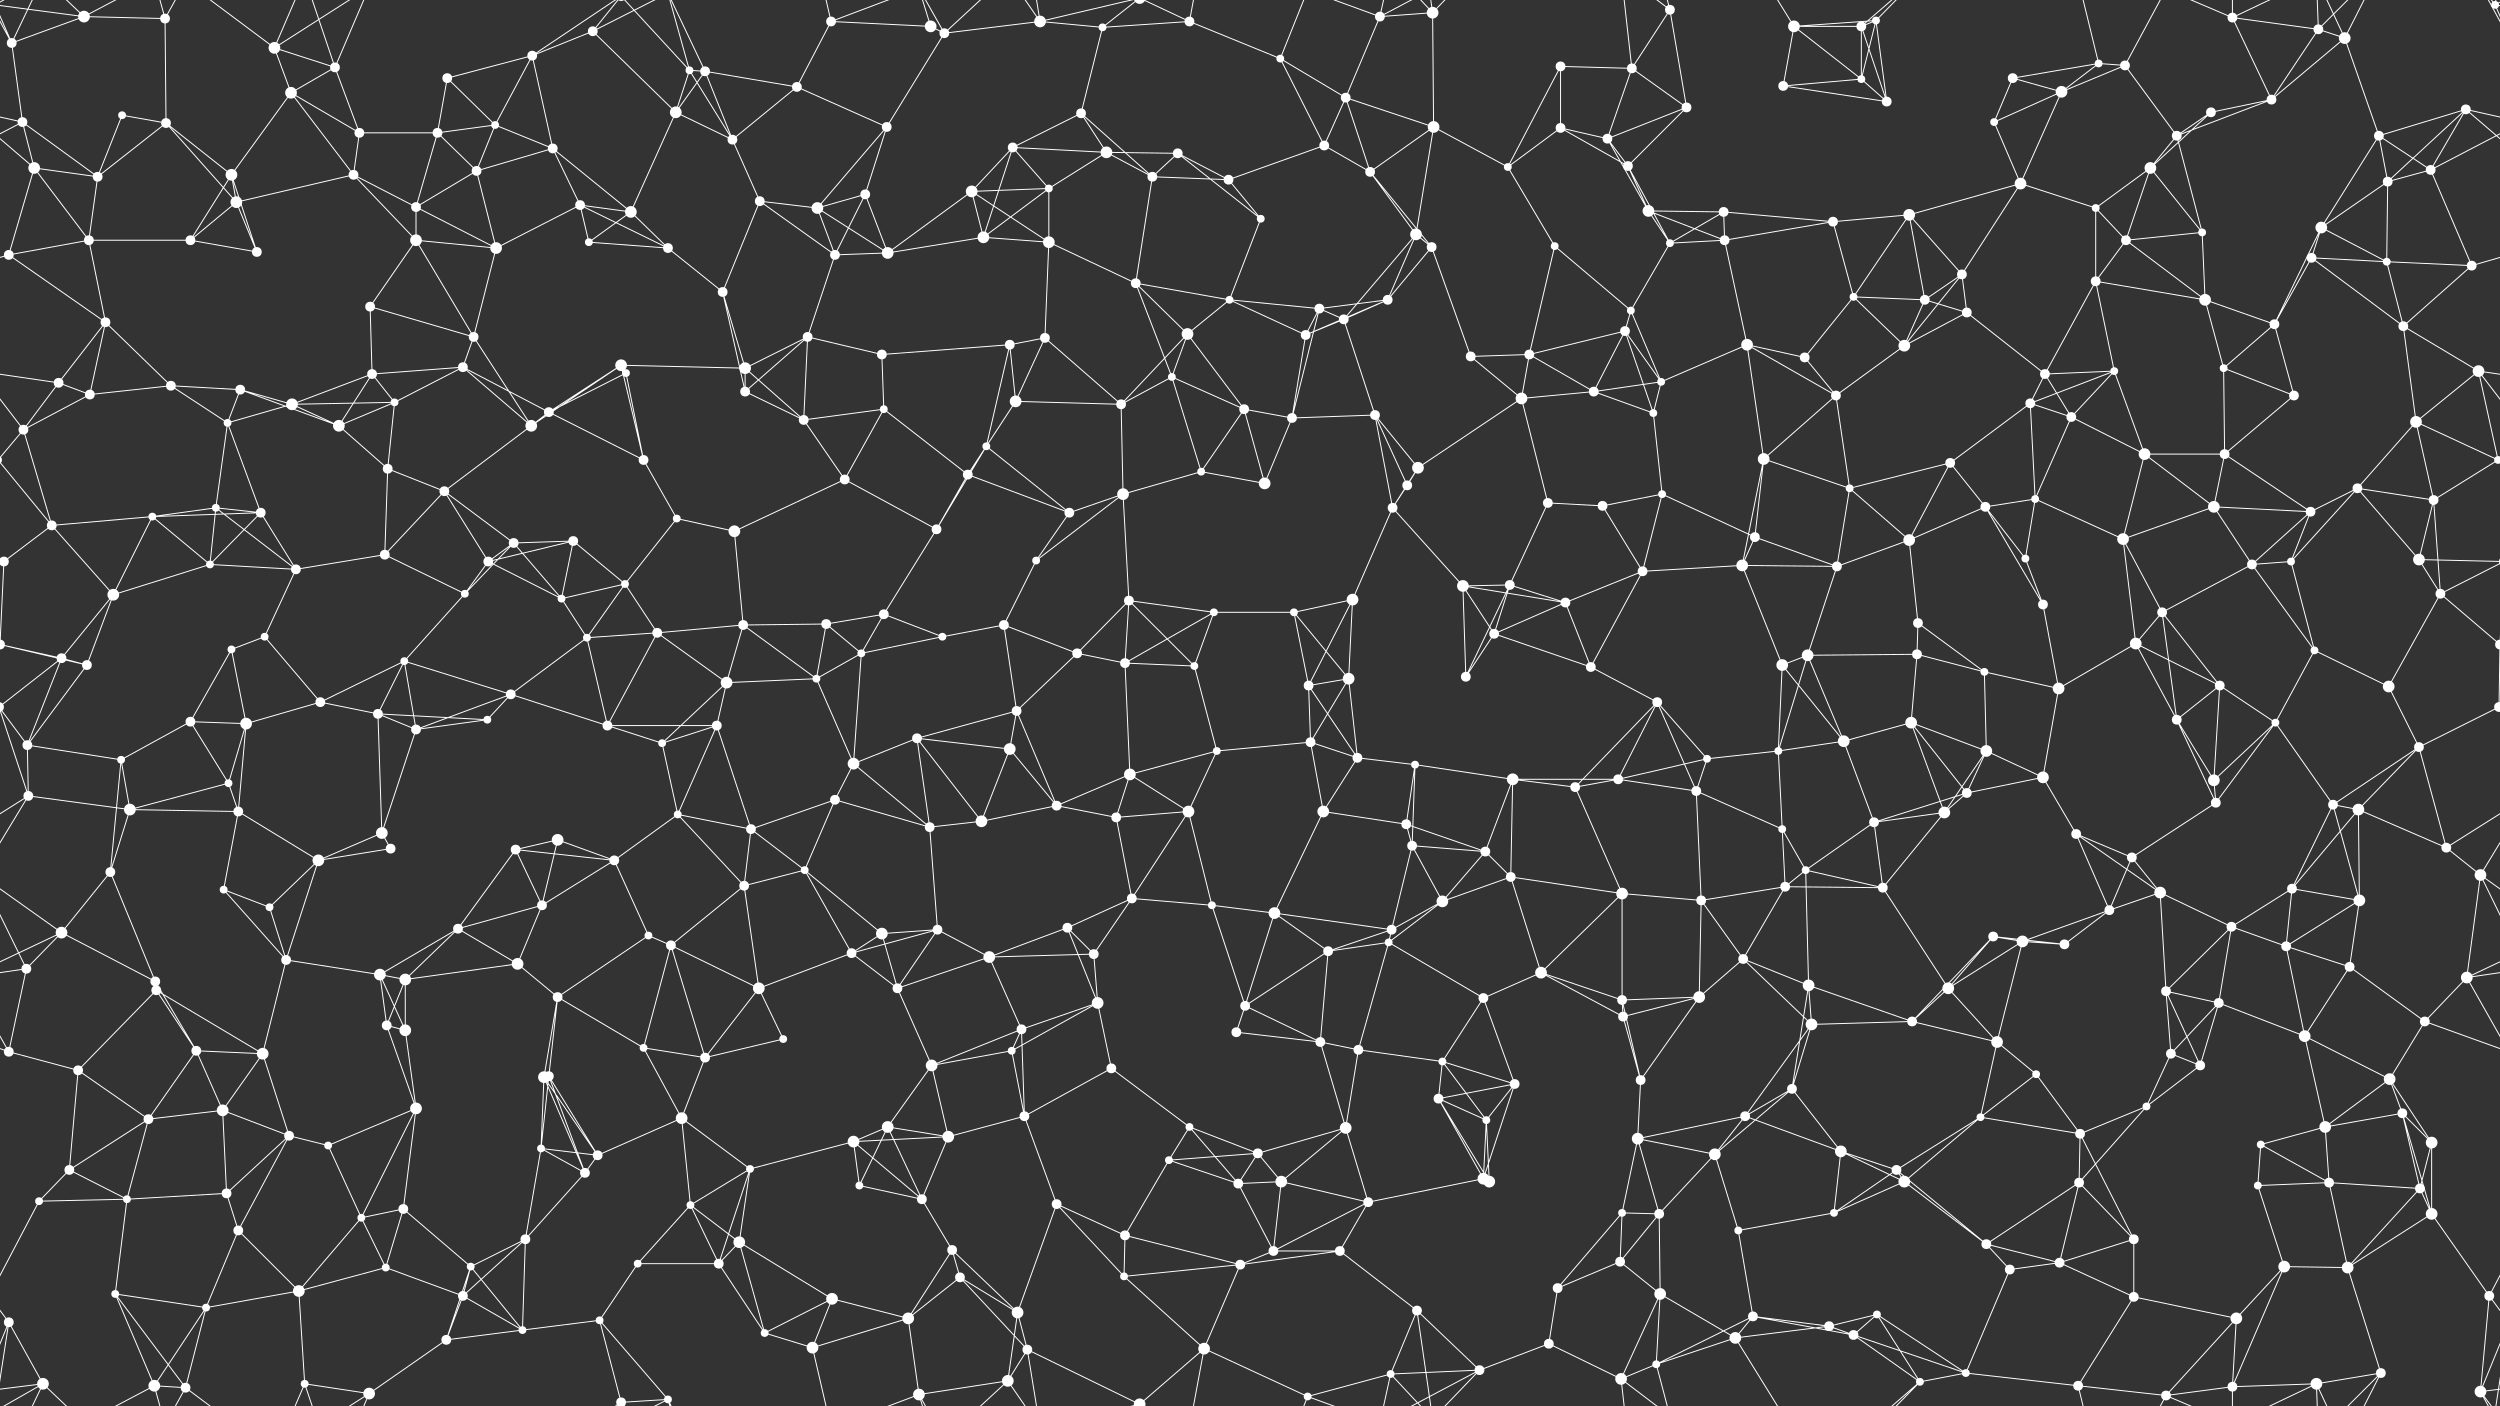 <svg xmlns="http://www.w3.org/2000/svg" width="2560" height="1440" fill="#fff"><rect width="100%" height="100%" fill="#333333" stroke="none"/><circle cx="12" cy="44" r="5"/><circle cx="86" cy="17" r="6"/><circle cx="169" cy="19" r="5"/><circle cx="281" cy="49" r="6"/><circle cx="343" cy="69" r="5"/><circle cx="458" cy="80" r="5"/><circle cx="545" cy="57" r="5"/><circle cx="607" cy="32" r="5"/><circle cx="706" cy="72" r="4"/><circle cx="722" cy="73" r="5"/><circle cx="851" cy="22" r="5"/><circle cx="953" cy="27" r="6"/><circle cx="967" cy="34" r="5"/><circle cx="1065" cy="22" r="6"/><circle cx="1129" cy="28" r="4"/><circle cx="1218" cy="22" r="5"/><circle cx="1311" cy="60" r="4"/><circle cx="1413" cy="17" r="5"/><circle cx="1467" cy="13" r="6"/><circle cx="1598" cy="68" r="5"/><circle cx="1671" cy="70" r="5"/><circle cx="1710" cy="10" r="5"/><circle cx="1837" cy="27" r="6"/><circle cx="1906" cy="27" r="5"/><circle cx="1921" cy="21" r="4"/><circle cx="2061" cy="80" r="5"/><circle cx="2149" cy="65" r="4"/><circle cx="2176" cy="67" r="5"/><circle cx="2286" cy="18" r="5"/><circle cx="2374" cy="30" r="5"/><circle cx="2401" cy="39" r="6"/><circle cx="2555" cy="5" r="4"/><circle cx="23" cy="125" r="5"/><circle cx="125" cy="118" r="4"/><circle cx="170" cy="126" r="5"/><circle cx="298" cy="95" r="6"/><circle cx="368" cy="136" r="5"/><circle cx="448" cy="136" r="5"/><circle cx="507" cy="128" r="4"/><circle cx="566" cy="152" r="5"/><circle cx="692" cy="115" r="6"/><circle cx="750" cy="143" r="5"/><circle cx="816" cy="89" r="5"/><circle cx="908" cy="130" r="5"/><circle cx="1037" cy="151" r="5"/><circle cx="1107" cy="116" r="5"/><circle cx="1133" cy="156" r="6"/><circle cx="1206" cy="157" r="5"/><circle cx="1356" cy="149" r="5"/><circle cx="1378" cy="100" r="5"/><circle cx="1468" cy="130" r="6"/><circle cx="1598" cy="131" r="5"/><circle cx="1646" cy="142" r="5"/><circle cx="1727" cy="110" r="5"/><circle cx="1826" cy="88" r="5"/><circle cx="1906" cy="81" r="4"/><circle cx="1932" cy="104" r="5"/><circle cx="2042" cy="125" r="4"/><circle cx="2111" cy="94" r="6"/><circle cx="2229" cy="139" r="5"/><circle cx="2264" cy="115" r="5"/><circle cx="2326" cy="102" r="5"/><circle cx="2436" cy="139" r="5"/><circle cx="2525" cy="112" r="5"/><circle cx="35" cy="172" r="6"/><circle cx="100" cy="181" r="5"/><circle cx="237" cy="179" r="6"/><circle cx="242" cy="207" r="6"/><circle cx="362" cy="179" r="5"/><circle cx="426" cy="212" r="5"/><circle cx="488" cy="175" r="5"/><circle cx="594" cy="210" r="5"/><circle cx="646" cy="217" r="6"/><circle cx="778" cy="206" r="5"/><circle cx="837" cy="213" r="6"/><circle cx="886" cy="199" r="5"/><circle cx="995" cy="196" r="6"/><circle cx="1074" cy="193" r="4"/><circle cx="1180" cy="181" r="5"/><circle cx="1258" cy="184" r="5"/><circle cx="1291" cy="224" r="4"/><circle cx="1403" cy="176" r="5"/><circle cx="1450" cy="240" r="6"/><circle cx="1544" cy="171" r="4"/><circle cx="1667" cy="170" r="5"/><circle cx="1688" cy="216" r="6"/><circle cx="1765" cy="217" r="5"/><circle cx="1877" cy="227" r="5"/><circle cx="1955" cy="220" r="6"/><circle cx="2069" cy="188" r="6"/><circle cx="2146" cy="213" r="4"/><circle cx="2202" cy="172" r="6"/><circle cx="2255" cy="238" r="4"/><circle cx="2377" cy="233" r="6"/><circle cx="2445" cy="186" r="5"/><circle cx="2489" cy="174" r="5"/><circle cx="9" cy="261" r="5"/><circle cx="91" cy="246" r="5"/><circle cx="195" cy="246" r="5"/><circle cx="263" cy="258" r="5"/><circle cx="379" cy="314" r="5"/><circle cx="426" cy="246" r="6"/><circle cx="508" cy="254" r="6"/><circle cx="603" cy="248" r="4"/><circle cx="684" cy="254" r="5"/><circle cx="740" cy="299" r="5"/><circle cx="855" cy="261" r="5"/><circle cx="909" cy="259" r="6"/><circle cx="1007" cy="243" r="6"/><circle cx="1074" cy="248" r="6"/><circle cx="1163" cy="290" r="5"/><circle cx="1259" cy="307" r="4"/><circle cx="1351" cy="316" r="5"/><circle cx="1421" cy="307" r="5"/><circle cx="1466" cy="253" r="5"/><circle cx="1592" cy="252" r="4"/><circle cx="1670" cy="318" r="4"/><circle cx="1710" cy="249" r="4"/><circle cx="1766" cy="246" r="5"/><circle cx="1898" cy="304" r="4"/><circle cx="1971" cy="307" r="5"/><circle cx="2009" cy="281" r="5"/><circle cx="2146" cy="288" r="5"/><circle cx="2177" cy="246" r="5"/><circle cx="2258" cy="307" r="6"/><circle cx="2367" cy="264" r="5"/><circle cx="2444" cy="268" r="4"/><circle cx="2531" cy="272" r="5"/><circle cx="60" cy="392" r="5"/><circle cx="108" cy="330" r="5"/><circle cx="175" cy="395" r="5"/><circle cx="246" cy="399" r="5"/><circle cx="381" cy="383" r="5"/><circle cx="474" cy="376" r="5"/><circle cx="485" cy="345" r="5"/><circle cx="636" cy="374" r="6"/><circle cx="641" cy="382" r="4"/><circle cx="763" cy="377" r="6"/><circle cx="827" cy="345" r="5"/><circle cx="903" cy="363" r="5"/><circle cx="1034" cy="353" r="5"/><circle cx="1070" cy="346" r="5"/><circle cx="1200" cy="386" r="4"/><circle cx="1216" cy="342" r="6"/><circle cx="1337" cy="343" r="5"/><circle cx="1376" cy="327" r="5"/><circle cx="1506" cy="365" r="5"/><circle cx="1566" cy="363" r="5"/><circle cx="1664" cy="339" r="5"/><circle cx="1701" cy="391" r="4"/><circle cx="1789" cy="353" r="6"/><circle cx="1848" cy="366" r="5"/><circle cx="1950" cy="354" r="6"/><circle cx="2014" cy="320" r="5"/><circle cx="2094" cy="383" r="5"/><circle cx="2165" cy="380" r="4"/><circle cx="2277" cy="377" r="4"/><circle cx="2329" cy="332" r="5"/><circle cx="2461" cy="334" r="5"/><circle cx="2538" cy="380" r="6"/><circle cx="24" cy="440" r="5"/><circle cx="92" cy="404" r="5"/><circle cx="233" cy="433" r="4"/><circle cx="299" cy="414" r="6"/><circle cx="347" cy="436" r="6"/><circle cx="404" cy="412" r="4"/><circle cx="544" cy="436" r="6"/><circle cx="562" cy="422" r="5"/><circle cx="659" cy="471" r="5"/><circle cx="763" cy="401" r="5"/><circle cx="823" cy="430" r="5"/><circle cx="905" cy="419" r="4"/><circle cx="1010" cy="457" r="4"/><circle cx="1040" cy="411" r="6"/><circle cx="1148" cy="414" r="5"/><circle cx="1274" cy="419" r="5"/><circle cx="1323" cy="428" r="5"/><circle cx="1408" cy="425" r="5"/><circle cx="1452" cy="479" r="6"/><circle cx="1558" cy="408" r="6"/><circle cx="1632" cy="401" r="5"/><circle cx="1693" cy="423" r="4"/><circle cx="1806" cy="470" r="6"/><circle cx="1880" cy="405" r="5"/><circle cx="1997" cy="474" r="5"/><circle cx="2079" cy="413" r="5"/><circle cx="2121" cy="427" r="5"/><circle cx="2196" cy="465" r="6"/><circle cx="2278" cy="465" r="5"/><circle cx="2349" cy="405" r="5"/><circle cx="2474" cy="432" r="6"/><circle cx="2558" cy="471" r="4"/><circle cx="-2" cy="471" r="4"/><circle cx="53" cy="538" r="5"/><circle cx="156" cy="529" r="4"/><circle cx="221" cy="520" r="4"/><circle cx="267" cy="525" r="5"/><circle cx="397" cy="480" r="5"/><circle cx="455" cy="503" r="5"/><circle cx="526" cy="556" r="5"/><circle cx="587" cy="554" r="5"/><circle cx="693" cy="531" r="4"/><circle cx="752" cy="544" r="6"/><circle cx="865" cy="491" r="5"/><circle cx="959" cy="542" r="5"/><circle cx="991" cy="486" r="5"/><circle cx="1095" cy="525" r="5"/><circle cx="1150" cy="506" r="6"/><circle cx="1230" cy="483" r="4"/><circle cx="1295" cy="495" r="6"/><circle cx="1426" cy="520" r="5"/><circle cx="1441" cy="497" r="5"/><circle cx="1585" cy="515" r="5"/><circle cx="1641" cy="518" r="5"/><circle cx="1702" cy="506" r="4"/><circle cx="1797" cy="550" r="5"/><circle cx="1894" cy="500" r="4"/><circle cx="1955" cy="553" r="6"/><circle cx="2033" cy="519" r="5"/><circle cx="2084" cy="511" r="4"/><circle cx="2174" cy="552" r="6"/><circle cx="2267" cy="519" r="6"/><circle cx="2366" cy="524" r="5"/><circle cx="2414" cy="500" r="5"/><circle cx="2492" cy="512" r="5"/><circle cx="4" cy="575" r="5"/><circle cx="2564" cy="575" r="5"/><circle cx="116" cy="609" r="6"/><circle cx="215" cy="578" r="4"/><circle cx="303" cy="583" r="5"/><circle cx="394" cy="568" r="5"/><circle cx="476" cy="608" r="4"/><circle cx="500" cy="575" r="5"/><circle cx="575" cy="613" r="4"/><circle cx="640" cy="598" r="4"/><circle cx="761" cy="640" r="5"/><circle cx="846" cy="639" r="5"/><circle cx="905" cy="629" r="5"/><circle cx="1028" cy="640" r="5"/><circle cx="1061" cy="574" r="4"/><circle cx="1156" cy="615" r="5"/><circle cx="1243" cy="627" r="4"/><circle cx="1325" cy="627" r="4"/><circle cx="1385" cy="614" r="6"/><circle cx="1498" cy="600" r="6"/><circle cx="1546" cy="599" r="5"/><circle cx="1603" cy="617" r="5"/><circle cx="1682" cy="585" r="5"/><circle cx="1784" cy="579" r="6"/><circle cx="1881" cy="580" r="5"/><circle cx="1964" cy="638" r="5"/><circle cx="2074" cy="572" r="4"/><circle cx="2092" cy="619" r="5"/><circle cx="2214" cy="627" r="5"/><circle cx="2306" cy="578" r="5"/><circle cx="2346" cy="575" r="4"/><circle cx="2477" cy="573" r="6"/><circle cx="2499" cy="608" r="5"/><circle cx="63" cy="674" r="5"/><circle cx="89" cy="681" r="5"/><circle cx="237" cy="665" r="4"/><circle cx="271" cy="652" r="4"/><circle cx="328" cy="719" r="5"/><circle cx="414" cy="677" r="4"/><circle cx="523" cy="711" r="5"/><circle cx="601" cy="653" r="4"/><circle cx="673" cy="648" r="5"/><circle cx="744" cy="699" r="6"/><circle cx="836" cy="695" r="4"/><circle cx="882" cy="669" r="4"/><circle cx="965" cy="652" r="4"/><circle cx="1103" cy="669" r="5"/><circle cx="1152" cy="679" r="5"/><circle cx="1223" cy="682" r="4"/><circle cx="1340" cy="702" r="5"/><circle cx="1381" cy="695" r="6"/><circle cx="1501" cy="693" r="5"/><circle cx="1530" cy="649" r="5"/><circle cx="1629" cy="683" r="5"/><circle cx="1697" cy="719" r="5"/><circle cx="1825" cy="681" r="6"/><circle cx="1851" cy="671" r="6"/><circle cx="1963" cy="670" r="5"/><circle cx="2032" cy="688" r="4"/><circle cx="2108" cy="705" r="6"/><circle cx="2187" cy="659" r="6"/><circle cx="2273" cy="702" r="5"/><circle cx="2370" cy="666" r="4"/><circle cx="2446" cy="703" r="6"/><circle cx="2560" cy="660" r="5"/><circle cx="-0" cy="660" r="5"/><circle cx="28" cy="763" r="5"/><circle cx="124" cy="778" r="4"/><circle cx="195" cy="739" r="5"/><circle cx="252" cy="741" r="6"/><circle cx="387" cy="731" r="5"/><circle cx="426" cy="747" r="5"/><circle cx="499" cy="737" r="4"/><circle cx="622" cy="743" r="5"/><circle cx="678" cy="761" r="4"/><circle cx="734" cy="743" r="5"/><circle cx="874" cy="782" r="6"/><circle cx="939" cy="756" r="5"/><circle cx="1034" cy="767" r="6"/><circle cx="1041" cy="728" r="5"/><circle cx="1157" cy="793" r="6"/><circle cx="1246" cy="769" r="4"/><circle cx="1342" cy="760" r="5"/><circle cx="1390" cy="776" r="5"/><circle cx="1449" cy="783" r="4"/><circle cx="1549" cy="798" r="6"/><circle cx="1657" cy="798" r="5"/><circle cx="1748" cy="777" r="4"/><circle cx="1821" cy="769" r="4"/><circle cx="1888" cy="759" r="6"/><circle cx="1957" cy="740" r="6"/><circle cx="2034" cy="769" r="6"/><circle cx="2092" cy="796" r="6"/><circle cx="2229" cy="737" r="5"/><circle cx="2267" cy="799" r="6"/><circle cx="2330" cy="740" r="4"/><circle cx="2477" cy="765" r="5"/><circle cx="2559" cy="724" r="5"/><circle cx="-1" cy="724" r="5"/><circle cx="29" cy="815" r="5"/><circle cx="133" cy="829" r="6"/><circle cx="234" cy="802" r="4"/><circle cx="244" cy="831" r="5"/><circle cx="391" cy="853" r="6"/><circle cx="400" cy="869" r="5"/><circle cx="528" cy="870" r="5"/><circle cx="571" cy="860" r="6"/><circle cx="694" cy="834" r="4"/><circle cx="769" cy="849" r="5"/><circle cx="855" cy="819" r="5"/><circle cx="952" cy="847" r="5"/><circle cx="1005" cy="841" r="6"/><circle cx="1082" cy="825" r="5"/><circle cx="1143" cy="837" r="5"/><circle cx="1217" cy="831" r="6"/><circle cx="1355" cy="831" r="6"/><circle cx="1440" cy="844" r="5"/><circle cx="1446" cy="866" r="5"/><circle cx="1521" cy="872" r="5"/><circle cx="1613" cy="806" r="5"/><circle cx="1737" cy="810" r="5"/><circle cx="1825" cy="849" r="4"/><circle cx="1919" cy="842" r="5"/><circle cx="1991" cy="832" r="6"/><circle cx="2014" cy="812" r="5"/><circle cx="2126" cy="854" r="5"/><circle cx="2183" cy="878" r="5"/><circle cx="2269" cy="822" r="5"/><circle cx="2389" cy="824" r="5"/><circle cx="2415" cy="829" r="6"/><circle cx="2505" cy="868" r="5"/><circle cx="63" cy="955" r="6"/><circle cx="113" cy="893" r="5"/><circle cx="229" cy="911" r="4"/><circle cx="276" cy="929" r="4"/><circle cx="326" cy="881" r="6"/><circle cx="469" cy="951" r="5"/><circle cx="555" cy="927" r="5"/><circle cx="629" cy="881" r="5"/><circle cx="664" cy="958" r="4"/><circle cx="762" cy="907" r="5"/><circle cx="824" cy="891" r="4"/><circle cx="903" cy="956" r="6"/><circle cx="960" cy="952" r="5"/><circle cx="1093" cy="950" r="5"/><circle cx="1159" cy="920" r="5"/><circle cx="1241" cy="927" r="4"/><circle cx="1305" cy="935" r="6"/><circle cx="1425" cy="952" r="5"/><circle cx="1477" cy="923" r="6"/><circle cx="1547" cy="898" r="5"/><circle cx="1661" cy="915" r="6"/><circle cx="1742" cy="922" r="5"/><circle cx="1828" cy="908" r="5"/><circle cx="1849" cy="891" r="4"/><circle cx="1928" cy="909" r="5"/><circle cx="2041" cy="959" r="5"/><circle cx="2160" cy="932" r="5"/><circle cx="2212" cy="914" r="6"/><circle cx="2285" cy="949" r="5"/><circle cx="2347" cy="910" r="5"/><circle cx="2416" cy="922" r="6"/><circle cx="2540" cy="896" r="6"/><circle cx="27" cy="992" r="5"/><circle cx="159" cy="1005" r="5"/><circle cx="160" cy="1014" r="5"/><circle cx="293" cy="983" r="5"/><circle cx="389" cy="998" r="6"/><circle cx="415" cy="1003" r="6"/><circle cx="530" cy="987" r="6"/><circle cx="571" cy="1021" r="5"/><circle cx="687" cy="968" r="5"/><circle cx="777" cy="1012" r="6"/><circle cx="872" cy="976" r="5"/><circle cx="919" cy="1012" r="5"/><circle cx="1013" cy="980" r="6"/><circle cx="1120" cy="977" r="5"/><circle cx="1124" cy="1027" r="6"/><circle cx="1275" cy="1030" r="5"/><circle cx="1360" cy="974" r="5"/><circle cx="1422" cy="965" r="4"/><circle cx="1519" cy="1022" r="5"/><circle cx="1578" cy="996" r="6"/><circle cx="1661" cy="1024" r="5"/><circle cx="1740" cy="1021" r="6"/><circle cx="1785" cy="982" r="5"/><circle cx="1852" cy="1009" r="6"/><circle cx="1995" cy="1012" r="6"/><circle cx="2071" cy="964" r="6"/><circle cx="2114" cy="967" r="5"/><circle cx="2218" cy="1015" r="5"/><circle cx="2272" cy="1027" r="5"/><circle cx="2341" cy="969" r="5"/><circle cx="2406" cy="990" r="5"/><circle cx="2526" cy="1001" r="6"/><circle cx="9" cy="1077" r="5"/><circle cx="80" cy="1096" r="5"/><circle cx="201" cy="1076" r="5"/><circle cx="269" cy="1079" r="6"/><circle cx="396" cy="1050" r="5"/><circle cx="415" cy="1055" r="6"/><circle cx="557" cy="1103" r="6"/><circle cx="562" cy="1102" r="5"/><circle cx="659" cy="1073" r="4"/><circle cx="722" cy="1083" r="5"/><circle cx="802" cy="1064" r="4"/><circle cx="954" cy="1091" r="6"/><circle cx="1036" cy="1076" r="4"/><circle cx="1046" cy="1054" r="5"/><circle cx="1138" cy="1094" r="5"/><circle cx="1266" cy="1057" r="5"/><circle cx="1352" cy="1067" r="5"/><circle cx="1391" cy="1075" r="5"/><circle cx="1477" cy="1087" r="4"/><circle cx="1551" cy="1110" r="5"/><circle cx="1662" cy="1041" r="5"/><circle cx="1680" cy="1106" r="5"/><circle cx="1835" cy="1115" r="5"/><circle cx="1855" cy="1049" r="6"/><circle cx="1958" cy="1046" r="5"/><circle cx="2045" cy="1067" r="6"/><circle cx="2085" cy="1100" r="4"/><circle cx="2223" cy="1079" r="5"/><circle cx="2253" cy="1091" r="5"/><circle cx="2360" cy="1061" r="6"/><circle cx="2447" cy="1105" r="6"/><circle cx="2483" cy="1046" r="5"/><circle cx="71" cy="1198" r="5"/><circle cx="152" cy="1146" r="5"/><circle cx="228" cy="1137" r="6"/><circle cx="296" cy="1163" r="5"/><circle cx="336" cy="1173" r="4"/><circle cx="426" cy="1135" r="6"/><circle cx="554" cy="1176" r="4"/><circle cx="612" cy="1183" r="5"/><circle cx="698" cy="1145" r="6"/><circle cx="768" cy="1197" r="4"/><circle cx="874" cy="1169" r="6"/><circle cx="909" cy="1154" r="6"/><circle cx="971" cy="1164" r="6"/><circle cx="1049" cy="1143" r="5"/><circle cx="1197" cy="1188" r="4"/><circle cx="1218" cy="1154" r="4"/><circle cx="1288" cy="1181" r="5"/><circle cx="1378" cy="1155" r="6"/><circle cx="1473" cy="1125" r="5"/><circle cx="1522" cy="1147" r="4"/><circle cx="1677" cy="1166" r="6"/><circle cx="1756" cy="1182" r="6"/><circle cx="1787" cy="1143" r="5"/><circle cx="1885" cy="1179" r="6"/><circle cx="1942" cy="1198" r="5"/><circle cx="2028" cy="1144" r="4"/><circle cx="2130" cy="1161" r="5"/><circle cx="2198" cy="1133" r="4"/><circle cx="2315" cy="1172" r="4"/><circle cx="2381" cy="1154" r="6"/><circle cx="2460" cy="1140" r="5"/><circle cx="2490" cy="1170" r="6"/><circle cx="40" cy="1230" r="4"/><circle cx="130" cy="1228" r="4"/><circle cx="232" cy="1222" r="5"/><circle cx="244" cy="1260" r="5"/><circle cx="370" cy="1247" r="4"/><circle cx="413" cy="1238" r="5"/><circle cx="538" cy="1269" r="5"/><circle cx="599" cy="1201" r="5"/><circle cx="707" cy="1234" r="4"/><circle cx="757" cy="1272" r="6"/><circle cx="880" cy="1214" r="4"/><circle cx="944" cy="1228" r="5"/><circle cx="975" cy="1280" r="5"/><circle cx="1082" cy="1233" r="5"/><circle cx="1152" cy="1265" r="5"/><circle cx="1268" cy="1212" r="5"/><circle cx="1312" cy="1210" r="6"/><circle cx="1401" cy="1231" r="5"/><circle cx="1519" cy="1207" r="6"/><circle cx="1525" cy="1210" r="6"/><circle cx="1661" cy="1242" r="4"/><circle cx="1699" cy="1243" r="5"/><circle cx="1780" cy="1260" r="4"/><circle cx="1878" cy="1242" r="4"/><circle cx="1950" cy="1210" r="6"/><circle cx="2034" cy="1274" r="5"/><circle cx="2129" cy="1211" r="5"/><circle cx="2185" cy="1269" r="5"/><circle cx="2312" cy="1214" r="4"/><circle cx="2385" cy="1211" r="5"/><circle cx="2478" cy="1217" r="5"/><circle cx="2490" cy="1243" r="6"/><circle cx="9" cy="1354" r="5"/><circle cx="118" cy="1325" r="4"/><circle cx="211" cy="1339" r="4"/><circle cx="306" cy="1322" r="6"/><circle cx="395" cy="1298" r="4"/><circle cx="474" cy="1327" r="5"/><circle cx="482" cy="1297" r="4"/><circle cx="614" cy="1352" r="4"/><circle cx="653" cy="1294" r="4"/><circle cx="736" cy="1294" r="5"/><circle cx="852" cy="1330" r="6"/><circle cx="930" cy="1350" r="6"/><circle cx="983" cy="1308" r="5"/><circle cx="1042" cy="1344" r="6"/><circle cx="1151" cy="1307" r="4"/><circle cx="1270" cy="1295" r="5"/><circle cx="1304" cy="1281" r="5"/><circle cx="1372" cy="1281" r="5"/><circle cx="1451" cy="1342" r="5"/><circle cx="1595" cy="1319" r="5"/><circle cx="1659" cy="1292" r="5"/><circle cx="1700" cy="1325" r="6"/><circle cx="1795" cy="1348" r="5"/><circle cx="1873" cy="1358" r="5"/><circle cx="1922" cy="1346" r="4"/><circle cx="2058" cy="1300" r="5"/><circle cx="2109" cy="1293" r="5"/><circle cx="2185" cy="1328" r="5"/><circle cx="2290" cy="1350" r="6"/><circle cx="2339" cy="1297" r="6"/><circle cx="2404" cy="1298" r="6"/><circle cx="2549" cy="1327" r="5"/><circle cx="44" cy="1417" r="6"/><circle cx="158" cy="1419" r="6"/><circle cx="190" cy="1421" r="5"/><circle cx="312" cy="1417" r="4"/><circle cx="378" cy="1427" r="6"/><circle cx="457" cy="1372" r="5"/><circle cx="535" cy="1362" r="4"/><circle cx="636" cy="1436" r="5"/><circle cx="636" cy="-4" r="5"/><circle cx="684" cy="1433" r="4"/><circle cx="783" cy="1365" r="4"/><circle cx="832" cy="1380" r="6"/><circle cx="941" cy="1428" r="6"/><circle cx="1032" cy="1414" r="6"/><circle cx="1052" cy="1382" r="5"/><circle cx="1167" cy="1438" r="6"/><circle cx="1167" cy="-2" r="6"/><circle cx="1233" cy="1381" r="6"/><circle cx="1339" cy="1430" r="4"/><circle cx="1424" cy="1407" r="4"/><circle cx="1515" cy="1403" r="5"/><circle cx="1586" cy="1376" r="5"/><circle cx="1660" cy="1412" r="6"/><circle cx="1696" cy="1397" r="4"/><circle cx="1777" cy="1370" r="6"/><circle cx="1898" cy="1367" r="5"/><circle cx="1966" cy="1415" r="4"/><circle cx="2013" cy="1406" r="4"/><circle cx="2128" cy="1419" r="5"/><circle cx="2218" cy="1429" r="5"/><circle cx="2286" cy="1420" r="5"/><circle cx="2372" cy="1417" r="6"/><circle cx="2438" cy="1406" r="5"/><circle cx="2540" cy="1425" r="6"/><path stroke="#fff" d="M12 44L86 17M12 44L-5 5M12 44L23 125M12 44L44 -23M12 44L-20 -15M2572 44L2555 5M2572 44L2540 -15M12 1484L44 1417M12 1484L-20 1425M2572 1484L2540 1425M86 17L169 19M86 17L-5 5M86 17L44 -23M86 17L158 -21M2646 17L2555 5M86 1457L44 1417M86 1457L158 1419M169 19L170 126M169 19L158 -21M169 19L190 -19M169 1459L158 1419M169 1459L190 1421M281 49L343 69M281 49L298 95M281 49L190 -19M281 49L312 -23M281 49L378 -13M281 1489L190 1421M281 1489L312 1417M281 1489L378 1427M343 69L298 95M343 69L368 136M343 69L312 -23M343 69L378 -13M343 1509L312 1417M343 1509L378 1427M458 80L545 57M458 80L448 136M458 80L507 128M545 57L607 32M545 57L507 128M545 57L566 152M545 57L636 -4M545 1497L636 1436M607 32L692 115M607 32L636 -4M607 32L684 -7M607 1472L636 1436M607 1472L684 1433M706 72L722 73M706 72L692 115M706 72L750 143M706 72L636 -4M706 72L684 -7M706 1512L636 1436M706 1512L684 1433M722 73L692 115M722 73L750 143M722 73L816 89M722 73L684 -7M722 1513L684 1433M851 22L953 27M851 22L816 89M851 22L832 -60M851 22L941 -12M851 1462L832 1380M851 1462L941 1428M953 27L967 34M953 27L941 -12M953 1467L941 1428M967 34L1065 22M967 34L908 130M967 34L941 -12M967 34L1032 -26M967 1474L941 1428M967 1474L1032 1414M1065 22L1129 28M1065 22L1032 -26M1065 22L1052 -58M1065 22L1167 -2M1065 1462L1032 1414M1065 1462L1052 1382M1065 1462L1167 1438M1129 28L1218 22M1129 28L1107 116M1129 28L1167 -2M1129 1468L1167 1438M1218 22L1311 60M1218 22L1167 -2M1218 22L1233 -59M1218 1462L1167 1438M1218 1462L1233 1381M1311 60L1356 149M1311 60L1378 100M1311 60L1339 -10M1311 1500L1339 1430M1413 17L1467 13M1413 17L1378 100M1413 17L1339 -10M1413 17L1424 -33M1413 17L1515 -37M1413 1457L1339 1430M1413 1457L1424 1407M1413 1457L1515 1403M1467 13L1468 130M1467 13L1451 -98M1467 13L1424 -33M1467 13L1515 -37M1467 1453L1451 1342M1467 1453L1424 1407M1467 1453L1515 1403M1598 68L1671 70M1598 68L1598 131M1598 68L1544 171M1671 70L1710 10M1671 70L1646 142M1671 70L1727 110M1671 70L1660 -28M1671 1510L1660 1412M1710 10L1727 110M1710 10L1660 -28M1710 10L1696 -43M1710 1450L1660 1412M1710 1450L1696 1397M1837 27L1906 27M1837 27L1921 21M1837 27L1826 88M1837 27L1906 81M1837 27L1777 -70M1837 1467L1777 1370M1906 27L1921 21M1906 27L1906 81M1906 27L1932 104M1906 27L1966 -25M1906 1467L1966 1415M1921 21L1906 81M1921 21L1932 104M1921 21L1966 -25M1921 1461L1966 1415M2061 80L2149 65M2061 80L2042 125M2061 80L2111 94M2149 65L2176 67M2149 65L2111 94M2149 65L2128 -21M2149 1505L2128 1419M2176 67L2111 94M2176 67L2229 139M2176 67L2218 -11M2176 1507L2218 1429M2286 18L2374 30M2286 18L2326 102M2286 18L2218 -11M2286 18L2286 -20M2286 18L2372 -23M2286 1458L2218 1429M2286 1458L2286 1420M2286 1458L2372 1417M2374 30L2401 39M2374 30L2326 102M2374 30L2372 -23M2374 30L2438 -34M2374 1470L2372 1417M2374 1470L2438 1406M2401 39L2326 102M2401 39L2436 139M2401 39L2372 -23M2401 39L2438 -34M2401 1479L2372 1417M2401 1479L2438 1406M2555 5L2569 -86M2555 5L2604 -23M2555 5L2540 -15M-5 5L9 -86M-5 5L44 -23M-5 1445L9 1354M-5 1445L44 1417M2555 1445L2569 1354M2555 1445L2604 1417M2555 1445L2540 1425M23 125L-35 112M23 125L35 172M23 125L100 181M23 125L-71 174M2583 125L2525 112M2583 125L2489 174M125 118L170 126M125 118L100 181M170 126L100 181M170 126L237 179M170 126L242 207M298 95L368 136M298 95L237 179M298 95L362 179M368 136L448 136M368 136L362 179M448 136L507 128M448 136L426 212M448 136L488 175M507 128L566 152M507 128L488 175M566 152L488 175M566 152L594 210M566 152L646 217M692 115L750 143M692 115L646 217M750 143L816 89M750 143L778 206M816 89L908 130M908 130L837 213M908 130L886 199M1037 151L1107 116M1037 151L1133 156M1037 151L995 196M1037 151L1074 193M1037 151L1007 243M1107 116L1133 156M1107 116L1180 181M1133 156L1206 157M1133 156L1074 193M1133 156L1180 181M1206 157L1180 181M1206 157L1258 184M1206 157L1291 224M1356 149L1378 100M1356 149L1258 184M1356 149L1403 176M1378 100L1468 130M1378 100L1403 176M1468 130L1403 176M1468 130L1450 240M1468 130L1544 171M1598 131L1646 142M1598 131L1544 171M1598 131L1667 170M1646 142L1727 110M1646 142L1667 170M1646 142L1688 216M1727 110L1667 170M1826 88L1906 81M1826 88L1932 104M1906 81L1932 104M2042 125L2111 94M2042 125L2069 188M2111 94L2069 188M2229 139L2264 115M2229 139L2326 102M2229 139L2202 172M2229 139L2255 238M2264 115L2326 102M2264 115L2202 172M2436 139L2525 112M2436 139L2377 233M2436 139L2445 186M2436 139L2489 174M2525 112L2595 172M2525 112L2445 186M2525 112L2489 174M-35 112L35 172M35 172L100 181M35 172L9 261M35 172L91 246M100 181L91 246M237 179L242 207M237 179L195 246M237 179L263 258M242 207L362 179M242 207L195 246M242 207L263 258M362 179L426 212M362 179L426 246M426 212L488 175M426 212L426 246M426 212L508 254M488 175L508 254M594 210L646 217M594 210L508 254M594 210L603 248M594 210L684 254M646 217L603 248M646 217L684 254M778 206L837 213M778 206L740 299M778 206L855 261M837 213L886 199M837 213L855 261M837 213L909 259M886 199L855 261M886 199L909 259M995 196L1074 193M995 196L909 259M995 196L1007 243M995 196L1074 248M1074 193L1007 243M1074 193L1074 248M1180 181L1258 184M1180 181L1163 290M1258 184L1291 224M1291 224L1259 307M1403 176L1450 240M1403 176L1466 253M1450 240L1421 307M1450 240L1466 253M1450 240L1376 327M1544 171L1592 252M1667 170L1688 216M1667 170L1710 249M1688 216L1765 217M1688 216L1710 249M1688 216L1766 246M1765 217L1877 227M1765 217L1710 249M1765 217L1766 246M1877 227L1955 220M1877 227L1766 246M1877 227L1898 304M1955 220L2069 188M1955 220L1898 304M1955 220L1971 307M1955 220L2009 281M2069 188L2146 213M2069 188L2009 281M2146 213L2202 172M2146 213L2146 288M2146 213L2177 246M2202 172L2255 238M2202 172L2177 246M2255 238L2177 246M2255 238L2258 307M2377 233L2445 186M2377 233L2367 264M2377 233L2444 268M2377 233L2329 332M2445 186L2489 174M2445 186L2444 268M2489 174L2531 272M9 261L91 246M9 261L-29 272M9 261L108 330M2569 261L2531 272M91 246L195 246M91 246L108 330M195 246L263 258M379 314L426 246M379 314L381 383M379 314L485 345M426 246L508 254M426 246L485 345M508 254L485 345M603 248L684 254M684 254L740 299M740 299L763 377M740 299L763 401M855 261L909 259M855 261L827 345M909 259L1007 243M1007 243L1074 248M1074 248L1163 290M1074 248L1070 346M1163 290L1259 307M1163 290L1200 386M1163 290L1216 342M1259 307L1351 316M1259 307L1216 342M1259 307L1337 343M1351 316L1421 307M1351 316L1337 343M1351 316L1376 327M1351 316L1323 428M1421 307L1466 253M1421 307L1337 343M1421 307L1376 327M1466 253L1506 365M1592 252L1670 318M1592 252L1566 363M1670 318L1710 249M1670 318L1664 339M1670 318L1701 391M1710 249L1766 246M1766 246L1789 353M1898 304L1971 307M1898 304L1848 366M1898 304L1950 354M1971 307L2009 281M1971 307L1950 354M1971 307L2014 320M2009 281L1950 354M2009 281L2014 320M2146 288L2177 246M2146 288L2258 307M2146 288L2094 383M2146 288L2165 380M2177 246L2258 307M2258 307L2277 377M2258 307L2329 332M2367 264L2444 268M2367 264L2329 332M2367 264L2461 334M2444 268L2531 272M2444 268L2461 334M2531 272L2461 334M60 392L108 330M60 392L-22 380M60 392L24 440M60 392L92 404M2620 392L2538 380M108 330L175 395M108 330L92 404M175 395L246 399M175 395L92 404M175 395L233 433M246 399L233 433M246 399L299 414M246 399L347 436M381 383L474 376M381 383L299 414M381 383L347 436M381 383L404 412M474 376L485 345M474 376L404 412M474 376L544 436M474 376L562 422M485 345L544 436M636 374L641 382M636 374L763 377M636 374L544 436M636 374L562 422M636 374L659 471M641 382L562 422M641 382L659 471M763 377L827 345M763 377L763 401M763 377L823 430M827 345L903 363M827 345L763 401M827 345L823 430M903 363L1034 353M903 363L905 419M1034 353L1070 346M1034 353L1010 457M1034 353L1040 411M1070 346L1040 411M1070 346L1148 414M1200 386L1216 342M1200 386L1148 414M1200 386L1274 419M1200 386L1230 483M1216 342L1148 414M1216 342L1274 419M1337 343L1376 327M1337 343L1323 428M1376 327L1408 425M1506 365L1566 363M1506 365L1558 408M1566 363L1664 339M1566 363L1558 408M1566 363L1632 401M1664 339L1701 391M1664 339L1632 401M1664 339L1693 423M1701 391L1789 353M1701 391L1632 401M1701 391L1693 423M1789 353L1848 366M1789 353L1806 470M1789 353L1880 405M1848 366L1880 405M1950 354L2014 320M1950 354L1880 405M2014 320L2094 383M2094 383L2165 380M2094 383L2079 413M2094 383L2121 427M2165 380L2079 413M2165 380L2121 427M2165 380L2196 465M2277 377L2329 332M2277 377L2278 465M2277 377L2349 405M2329 332L2349 405M2461 334L2538 380M2461 334L2474 432M2538 380L2584 440M2538 380L2474 432M2538 380L2558 471M-22 380L24 440M24 440L92 404M24 440L-2 471M24 440L53 538M2584 440L2558 471M233 433L299 414M233 433L221 520M233 433L267 525M299 414L347 436M299 414L404 412M347 436L404 412M347 436L397 480M404 412L397 480M544 436L562 422M544 436L455 503M562 422L659 471M659 471L693 531M763 401L823 430M823 430L905 419M823 430L865 491M905 419L865 491M905 419L991 486M1010 457L1040 411M1010 457L959 542M1010 457L991 486M1010 457L1095 525M1040 411L1148 414M1040 411L991 486M1148 414L1150 506M1274 419L1323 428M1274 419L1230 483M1274 419L1295 495M1323 428L1408 425M1323 428L1295 495M1408 425L1452 479M1408 425L1426 520M1408 425L1441 497M1452 479L1558 408M1452 479L1426 520M1452 479L1441 497M1558 408L1632 401M1558 408L1585 515M1632 401L1693 423M1693 423L1702 506M1806 470L1880 405M1806 470L1797 550M1806 470L1894 500M1806 470L1784 579M1880 405L1894 500M1997 474L2079 413M1997 474L1894 500M1997 474L1955 553M1997 474L2033 519M2079 413L2121 427M2079 413L2084 511M2121 427L2196 465M2121 427L2084 511M2196 465L2278 465M2196 465L2174 552M2196 465L2267 519M2278 465L2349 405M2278 465L2267 519M2278 465L2366 524M2474 432L2558 471M2474 432L2414 500M2474 432L2492 512M2558 471L2613 538M2558 471L2492 512M-2 471L53 538M53 538L156 529M53 538L4 575M53 538L116 609M156 529L221 520M156 529L267 525M156 529L116 609M156 529L215 578M221 520L267 525M221 520L215 578M221 520L303 583M267 525L215 578M267 525L303 583M397 480L455 503M397 480L394 568M455 503L526 556M455 503L394 568M455 503L500 575M526 556L587 554M526 556L476 608M526 556L500 575M526 556L575 613M587 554L500 575M587 554L575 613M587 554L640 598M693 531L752 544M693 531L640 598M752 544L865 491M752 544L761 640M865 491L959 542M959 542L991 486M959 542L905 629M991 486L1095 525M1095 525L1150 506M1095 525L1061 574M1150 506L1230 483M1150 506L1061 574M1150 506L1156 615M1230 483L1295 495M1426 520L1441 497M1426 520L1385 614M1426 520L1498 600M1585 515L1641 518M1585 515L1546 599M1641 518L1702 506M1641 518L1682 585M1702 506L1797 550M1702 506L1682 585M1797 550L1784 579M1797 550L1881 580M1894 500L1955 553M1894 500L1881 580M1955 553L2033 519M1955 553L1881 580M1955 553L1964 638M2033 519L2084 511M2033 519L2074 572M2033 519L2092 619M2084 511L2174 552M2084 511L2074 572M2174 552L2267 519M2174 552L2214 627M2174 552L2187 659M2267 519L2366 524M2267 519L2306 578M2366 524L2414 500M2366 524L2306 578M2366 524L2346 575M2414 500L2492 512M2414 500L2346 575M2414 500L2477 573M2492 512L2477 573M2492 512L2499 608M4 575L-83 573M4 575L-61 608M4 575L-0 660M2564 575L2477 573M2564 575L2499 608M2564 575L2560 660M116 609L215 578M116 609L63 674M116 609L89 681M215 578L303 583M303 583L394 568M303 583L271 652M394 568L476 608M476 608L500 575M476 608L414 677M500 575L575 613M575 613L640 598M575 613L601 653M640 598L601 653M640 598L673 648M761 640L846 639M761 640L673 648M761 640L744 699M761 640L836 695M846 639L905 629M846 639L836 695M846 639L882 669M905 629L882 669M905 629L965 652M1028 640L1061 574M1028 640L965 652M1028 640L1103 669M1028 640L1041 728M1156 615L1243 627M1156 615L1103 669M1156 615L1152 679M1156 615L1223 682M1243 627L1325 627M1243 627L1152 679M1243 627L1223 682M1325 627L1385 614M1325 627L1340 702M1325 627L1381 695M1385 614L1340 702M1385 614L1381 695M1498 600L1546 599M1498 600L1603 617M1498 600L1501 693M1498 600L1530 649M1546 599L1603 617M1546 599L1501 693M1546 599L1530 649M1603 617L1682 585M1603 617L1530 649M1603 617L1629 683M1682 585L1784 579M1682 585L1629 683M1784 579L1881 580M1784 579L1825 681M1881 580L1851 671M1964 638L1963 670M1964 638L2032 688M2074 572L2092 619M2092 619L2108 705M2214 627L2306 578M2214 627L2187 659M2214 627L2273 702M2214 627L2229 737M2306 578L2346 575M2306 578L2370 666M2346 575L2370 666M2477 573L2499 608M2499 608L2446 703M2499 608L2560 660M63 674L89 681M63 674L-0 660M63 674L28 763M63 674L-1 724M2623 674L2560 660M2623 674L2559 724M89 681L-0 660M89 681L28 763M2649 681L2560 660M237 665L271 652M237 665L195 739M237 665L252 741M271 652L328 719M328 719L414 677M328 719L252 741M328 719L387 731M414 677L523 711M414 677L387 731M414 677L426 747M523 711L601 653M523 711L426 747M523 711L499 737M523 711L622 743M601 653L673 648M601 653L622 743M673 648L744 699M673 648L622 743M744 699L836 695M744 699L678 761M744 699L734 743M836 695L882 669M836 695L874 782M882 669L965 652M882 669L874 782M1103 669L1152 679M1103 669L1041 728M1152 679L1223 682M1152 679L1157 793M1223 682L1246 769M1340 702L1381 695M1340 702L1342 760M1340 702L1390 776M1381 695L1342 760M1381 695L1390 776M1501 693L1530 649M1530 649L1629 683M1629 683L1697 719M1697 719L1657 798M1697 719L1748 777M1697 719L1613 806M1697 719L1737 810M1825 681L1851 671M1825 681L1821 769M1825 681L1888 759M1851 671L1963 670M1851 671L1821 769M1851 671L1888 759M1963 670L2032 688M1963 670L1957 740M2032 688L2108 705M2032 688L2034 769M2108 705L2187 659M2108 705L2092 796M2187 659L2273 702M2187 659L2229 737M2273 702L2229 737M2273 702L2267 799M2273 702L2330 740M2370 666L2446 703M2370 666L2330 740M2446 703L2477 765M2560 660L2559 724M28 763L124 778M28 763L-1 724M28 763L29 815M2588 763L2559 724M124 778L195 739M124 778L133 829M124 778L113 893M195 739L252 741M195 739L234 802M252 741L234 802M252 741L244 831M387 731L426 747M387 731L499 737M387 731L391 853M426 747L499 737M426 747L391 853M622 743L678 761M622 743L734 743M678 761L734 743M678 761L694 834M734 743L694 834M734 743L769 849M874 782L939 756M874 782L855 819M874 782L952 847M939 756L1034 767M939 756L1041 728M939 756L952 847M939 756L1005 841M1034 767L1041 728M1034 767L1005 841M1034 767L1082 825M1041 728L1082 825M1157 793L1246 769M1157 793L1082 825M1157 793L1143 837M1157 793L1217 831M1246 769L1342 760M1246 769L1217 831M1342 760L1390 776M1342 760L1355 831M1390 776L1449 783M1390 776L1355 831M1449 783L1549 798M1449 783L1440 844M1449 783L1446 866M1549 798L1657 798M1549 798L1521 872M1549 798L1613 806M1549 798L1547 898M1657 798L1748 777M1657 798L1613 806M1657 798L1737 810M1748 777L1821 769M1748 777L1737 810M1821 769L1888 759M1821 769L1825 849M1888 759L1957 740M1888 759L1919 842M1957 740L2034 769M1957 740L1991 832M1957 740L2014 812M2034 769L2092 796M2034 769L1991 832M2034 769L2014 812M2092 796L2014 812M2092 796L2126 854M2229 737L2267 799M2229 737L2269 822M2267 799L2330 740M2267 799L2269 822M2330 740L2269 822M2330 740L2389 824M2477 765L2559 724M2477 765L2389 824M2477 765L2415 829M2477 765L2505 868M2559 724L2589 815M-1 724L29 815M29 815L133 829M29 815L-55 868M29 815L-20 896M2589 815L2505 868M2589 815L2540 896M133 829L234 802M133 829L244 831M133 829L113 893M234 802L244 831M244 831L229 911M244 831L326 881M391 853L400 869M391 853L326 881M400 869L326 881M528 870L571 860M528 870L469 951M528 870L555 927M528 870L629 881M571 860L555 927M571 860L629 881M694 834L769 849M694 834L629 881M694 834L762 907M769 849L855 819M769 849L762 907M769 849L824 891M855 819L952 847M855 819L824 891M952 847L1005 841M952 847L960 952M1005 841L1082 825M1082 825L1143 837M1143 837L1217 831M1143 837L1159 920M1217 831L1159 920M1217 831L1241 927M1355 831L1440 844M1355 831L1305 935M1440 844L1446 866M1440 844L1521 872M1446 866L1521 872M1446 866L1425 952M1446 866L1477 923M1521 872L1477 923M1521 872L1547 898M1613 806L1661 915M1737 810L1825 849M1737 810L1742 922M1825 849L1828 908M1825 849L1849 891M1919 842L1991 832M1919 842L2014 812M1919 842L1849 891M1919 842L1928 909M1991 832L2014 812M1991 832L1928 909M2126 854L2183 878M2126 854L2160 932M2126 854L2212 914M2183 878L2269 822M2183 878L2160 932M2183 878L2212 914M2389 824L2415 829M2389 824L2347 910M2389 824L2416 922M2415 829L2505 868M2415 829L2347 910M2415 829L2416 922M2505 868L2540 896M63 955L113 893M63 955L-20 896M63 955L27 992M63 955L159 1005M63 955L-34 1001M2623 955L2540 896M2623 955L2526 1001M113 893L159 1005M229 911L276 929M229 911L293 983M276 929L326 881M276 929L293 983M326 881L293 983M469 951L555 927M469 951L389 998M469 951L415 1003M469 951L530 987M555 927L629 881M555 927L530 987M629 881L664 958M664 958L571 1021M664 958L687 968M762 907L824 891M762 907L687 968M762 907L777 1012M824 891L903 956M824 891L872 976M903 956L960 952M903 956L872 976M903 956L919 1012M960 952L872 976M960 952L919 1012M960 952L1013 980M1093 950L1159 920M1093 950L1013 980M1093 950L1120 977M1093 950L1124 1027M1159 920L1241 927M1159 920L1120 977M1241 927L1305 935M1241 927L1275 1030M1305 935L1425 952M1305 935L1275 1030M1305 935L1360 974M1425 952L1477 923M1425 952L1360 974M1425 952L1422 965M1477 923L1547 898M1477 923L1422 965M1547 898L1661 915M1547 898L1578 996M1661 915L1742 922M1661 915L1578 996M1661 915L1661 1024M1742 922L1828 908M1742 922L1740 1021M1742 922L1785 982M1828 908L1849 891M1828 908L1928 909M1828 908L1785 982M1849 891L1928 909M1849 891L1852 1009M1928 909L1995 1012M2041 959L1995 1012M2041 959L2071 964M2041 959L2114 967M2041 959L1958 1046M2160 932L2212 914M2160 932L2071 964M2160 932L2114 967M2212 914L2285 949M2212 914L2218 1015M2285 949L2347 910M2285 949L2218 1015M2285 949L2272 1027M2285 949L2341 969M2347 910L2416 922M2347 910L2341 969M2416 922L2341 969M2416 922L2406 990M2540 896L2587 992M2540 896L2526 1001M-20 896L27 992M27 992L-34 1001M27 992L9 1077M2587 992L2526 1001M159 1005L160 1014M159 1005L201 1076M160 1014L80 1096M160 1014L201 1076M160 1014L269 1079M293 983L389 998M293 983L269 1079M389 998L415 1003M389 998L396 1050M389 998L415 1055M415 1003L530 987M415 1003L396 1050M415 1003L415 1055M530 987L571 1021M571 1021L557 1103M571 1021L562 1102M571 1021L659 1073M687 968L777 1012M687 968L659 1073M687 968L722 1083M777 1012L872 976M777 1012L722 1083M777 1012L802 1064M872 976L919 1012M919 1012L1013 980M919 1012L954 1091M1013 980L1120 977M1013 980L1046 1054M1120 977L1124 1027M1124 1027L1036 1076M1124 1027L1046 1054M1124 1027L1138 1094M1275 1030L1360 974M1275 1030L1266 1057M1275 1030L1352 1067M1360 974L1422 965M1360 974L1352 1067M1422 965L1519 1022M1422 965L1391 1075M1519 1022L1578 996M1519 1022L1477 1087M1519 1022L1551 1110M1578 996L1661 1024M1578 996L1662 1041M1661 1024L1740 1021M1661 1024L1662 1041M1661 1024L1680 1106M1740 1021L1785 982M1740 1021L1662 1041M1740 1021L1680 1106M1785 982L1852 1009M1785 982L1855 1049M1852 1009L1835 1115M1852 1009L1855 1049M1852 1009L1958 1046M1995 1012L2071 964M1995 1012L1958 1046M1995 1012L2045 1067M2071 964L2114 967M2071 964L2045 1067M2218 1015L2272 1027M2218 1015L2223 1079M2218 1015L2253 1091M2272 1027L2223 1079M2272 1027L2253 1091M2272 1027L2360 1061M2341 969L2406 990M2341 969L2360 1061M2406 990L2360 1061M2406 990L2483 1046M2526 1001L2569 1077M2526 1001L2483 1046M-34 1001L9 1077M9 1077L80 1096M9 1077L-77 1046M2569 1077L2483 1046M80 1096L71 1198M80 1096L152 1146M201 1076L269 1079M201 1076L152 1146M201 1076L228 1137M269 1079L228 1137M269 1079L296 1163M396 1050L415 1055M396 1050L426 1135M415 1055L426 1135M557 1103L562 1102M557 1103L554 1176M557 1103L612 1183M557 1103L599 1201M562 1102L554 1176M562 1102L612 1183M562 1102L599 1201M659 1073L722 1083M659 1073L698 1145M722 1083L802 1064M722 1083L698 1145M954 1091L1036 1076M954 1091L1046 1054M954 1091L909 1154M954 1091L971 1164M1036 1076L1046 1054M1036 1076L1049 1143M1046 1054L1049 1143M1138 1094L1049 1143M1138 1094L1218 1154M1266 1057L1352 1067M1352 1067L1391 1075M1352 1067L1378 1155M1391 1075L1477 1087M1391 1075L1378 1155M1477 1087L1551 1110M1477 1087L1473 1125M1477 1087L1522 1147M1551 1110L1473 1125M1551 1110L1522 1147M1551 1110L1519 1207M1662 1041L1680 1106M1680 1106L1677 1166M1835 1115L1855 1049M1835 1115L1756 1182M1835 1115L1787 1143M1835 1115L1885 1179M1855 1049L1958 1046M1855 1049L1787 1143M1958 1046L2045 1067M2045 1067L2085 1100M2045 1067L2028 1144M2085 1100L2028 1144M2085 1100L2130 1161M2223 1079L2253 1091M2223 1079L2198 1133M2253 1091L2198 1133M2360 1061L2447 1105M2360 1061L2381 1154M2447 1105L2483 1046M2447 1105L2381 1154M2447 1105L2460 1140M2447 1105L2490 1170M71 1198L152 1146M71 1198L40 1230M71 1198L130 1228M152 1146L228 1137M152 1146L130 1228M228 1137L296 1163M228 1137L232 1222M296 1163L336 1173M296 1163L232 1222M296 1163L244 1260M336 1173L426 1135M336 1173L370 1247M426 1135L370 1247M426 1135L413 1238M554 1176L612 1183M554 1176L538 1269M554 1176L599 1201M612 1183L698 1145M612 1183L599 1201M698 1145L768 1197M698 1145L707 1234M768 1197L874 1169M768 1197L707 1234M768 1197L757 1272M768 1197L736 1294M874 1169L909 1154M874 1169L971 1164M874 1169L880 1214M874 1169L944 1228M909 1154L971 1164M909 1154L880 1214M909 1154L944 1228M971 1164L1049 1143M971 1164L944 1228M1049 1143L1082 1233M1197 1188L1218 1154M1197 1188L1288 1181M1197 1188L1152 1265M1197 1188L1268 1212M1218 1154L1288 1181M1218 1154L1268 1212M1288 1181L1378 1155M1288 1181L1268 1212M1288 1181L1312 1210M1378 1155L1312 1210M1378 1155L1401 1231M1473 1125L1522 1147M1473 1125L1519 1207M1473 1125L1525 1210M1522 1147L1519 1207M1522 1147L1525 1210M1677 1166L1756 1182M1677 1166L1787 1143M1677 1166L1661 1242M1677 1166L1699 1243M1756 1182L1787 1143M1756 1182L1699 1243M1756 1182L1780 1260M1787 1143L1885 1179M1885 1179L1942 1198M1885 1179L1878 1242M1885 1179L1950 1210M1942 1198L2028 1144M1942 1198L1878 1242M1942 1198L1950 1210M1942 1198L2034 1274M2028 1144L2130 1161M2028 1144L1950 1210M2130 1161L2198 1133M2130 1161L2129 1211M2130 1161L2185 1269M2198 1133L2129 1211M2315 1172L2381 1154M2315 1172L2312 1214M2315 1172L2385 1211M2381 1154L2460 1140M2381 1154L2385 1211M2460 1140L2490 1170M2460 1140L2478 1217M2460 1140L2490 1243M2490 1170L2478 1217M2490 1170L2490 1243M40 1230L130 1228M40 1230L-11 1327M2600 1230L2549 1327M130 1228L232 1222M130 1228L118 1325M232 1222L244 1260M244 1260L211 1339M244 1260L306 1322M370 1247L413 1238M370 1247L306 1322M370 1247L395 1298M413 1238L395 1298M413 1238L482 1297M538 1269L599 1201M538 1269L474 1327M538 1269L482 1297M538 1269L535 1362M707 1234L757 1272M707 1234L653 1294M707 1234L736 1294M757 1272L736 1294M757 1272L852 1330M757 1272L783 1365M880 1214L944 1228M944 1228L975 1280M975 1280L930 1350M975 1280L983 1308M975 1280L1042 1344M1082 1233L1152 1265M1082 1233L1042 1344M1082 1233L1151 1307M1152 1265L1151 1307M1152 1265L1270 1295M1268 1212L1312 1210M1268 1212L1304 1281M1312 1210L1401 1231M1312 1210L1304 1281M1401 1231L1519 1207M1401 1231L1304 1281M1401 1231L1372 1281M1519 1207L1525 1210M1661 1242L1699 1243M1661 1242L1595 1319M1661 1242L1659 1292M1699 1243L1659 1292M1699 1243L1700 1325M1780 1260L1878 1242M1780 1260L1795 1348M1878 1242L1950 1210M1950 1210L2034 1274M2034 1274L2129 1211M2034 1274L2058 1300M2034 1274L2109 1293M2129 1211L2185 1269M2129 1211L2109 1293M2185 1269L2109 1293M2185 1269L2185 1328M2312 1214L2385 1211M2312 1214L2339 1297M2385 1211L2478 1217M2385 1211L2404 1298M2478 1217L2490 1243M2478 1217L2404 1298M2490 1243L2404 1298M2490 1243L2549 1327M9 1354L-11 1327M9 1354L44 1417M9 1354L-20 1425M2569 1354L2549 1327M2569 1354L2540 1425M118 1325L211 1339M118 1325L158 1419M118 1325L190 1421M211 1339L306 1322M211 1339L158 1419M211 1339L190 1421M306 1322L395 1298M306 1322L312 1417M395 1298L474 1327M474 1327L482 1297M474 1327L457 1372M474 1327L535 1362M482 1297L457 1372M482 1297L535 1362M614 1352L653 1294M614 1352L535 1362M614 1352L636 1436M614 1352L684 1433M653 1294L736 1294M736 1294L783 1365M852 1330L930 1350M852 1330L783 1365M852 1330L832 1380M930 1350L983 1308M930 1350L832 1380M930 1350L941 1428M983 1308L1042 1344M983 1308L1052 1382M1042 1344L1032 1414M1042 1344L1052 1382M1151 1307L1270 1295M1151 1307L1233 1381M1270 1295L1304 1281M1270 1295L1372 1281M1270 1295L1233 1381M1304 1281L1372 1281M1372 1281L1451 1342M1451 1342L1424 1407M1451 1342L1515 1403M1595 1319L1659 1292M1595 1319L1586 1376M1659 1292L1700 1325M1700 1325L1660 1412M1700 1325L1696 1397M1700 1325L1777 1370M1795 1348L1873 1358M1795 1348L1696 1397M1795 1348L1777 1370M1795 1348L1898 1367M1873 1358L1922 1346M1873 1358L1777 1370M1873 1358L1898 1367M1922 1346L1898 1367M1922 1346L1966 1415M1922 1346L2013 1406M2058 1300L2109 1293M2058 1300L2013 1406M2109 1293L2185 1328M2185 1328L2290 1350M2185 1328L2128 1419M2290 1350L2339 1297M2290 1350L2218 1429M2290 1350L2286 1420M2339 1297L2404 1298M2339 1297L2286 1420M2404 1298L2438 1406M2549 1327L2540 1425M44 1417L-20 1425M2604 1417L2540 1425M158 1419L190 1421M312 1417L378 1427M378 1427L457 1372M457 1372L535 1362M636 1436L684 1433M783 1365L832 1380M941 1428L1032 1414M1032 1414L1052 1382M1052 1382L1167 1438M1167 1438L1233 1381M1233 1381L1339 1430M1339 1430L1424 1407M1424 1407L1515 1403M1515 1403L1586 1376M1586 1376L1660 1412M1660 1412L1696 1397M1696 1397L1777 1370M1898 1367L1966 1415M1898 1367L2013 1406M1966 1415L2013 1406M2013 1406L2128 1419M2128 1419L2218 1429M2218 1429L2286 1420M2286 1420L2372 1417M2372 1417L2438 1406"/></svg>